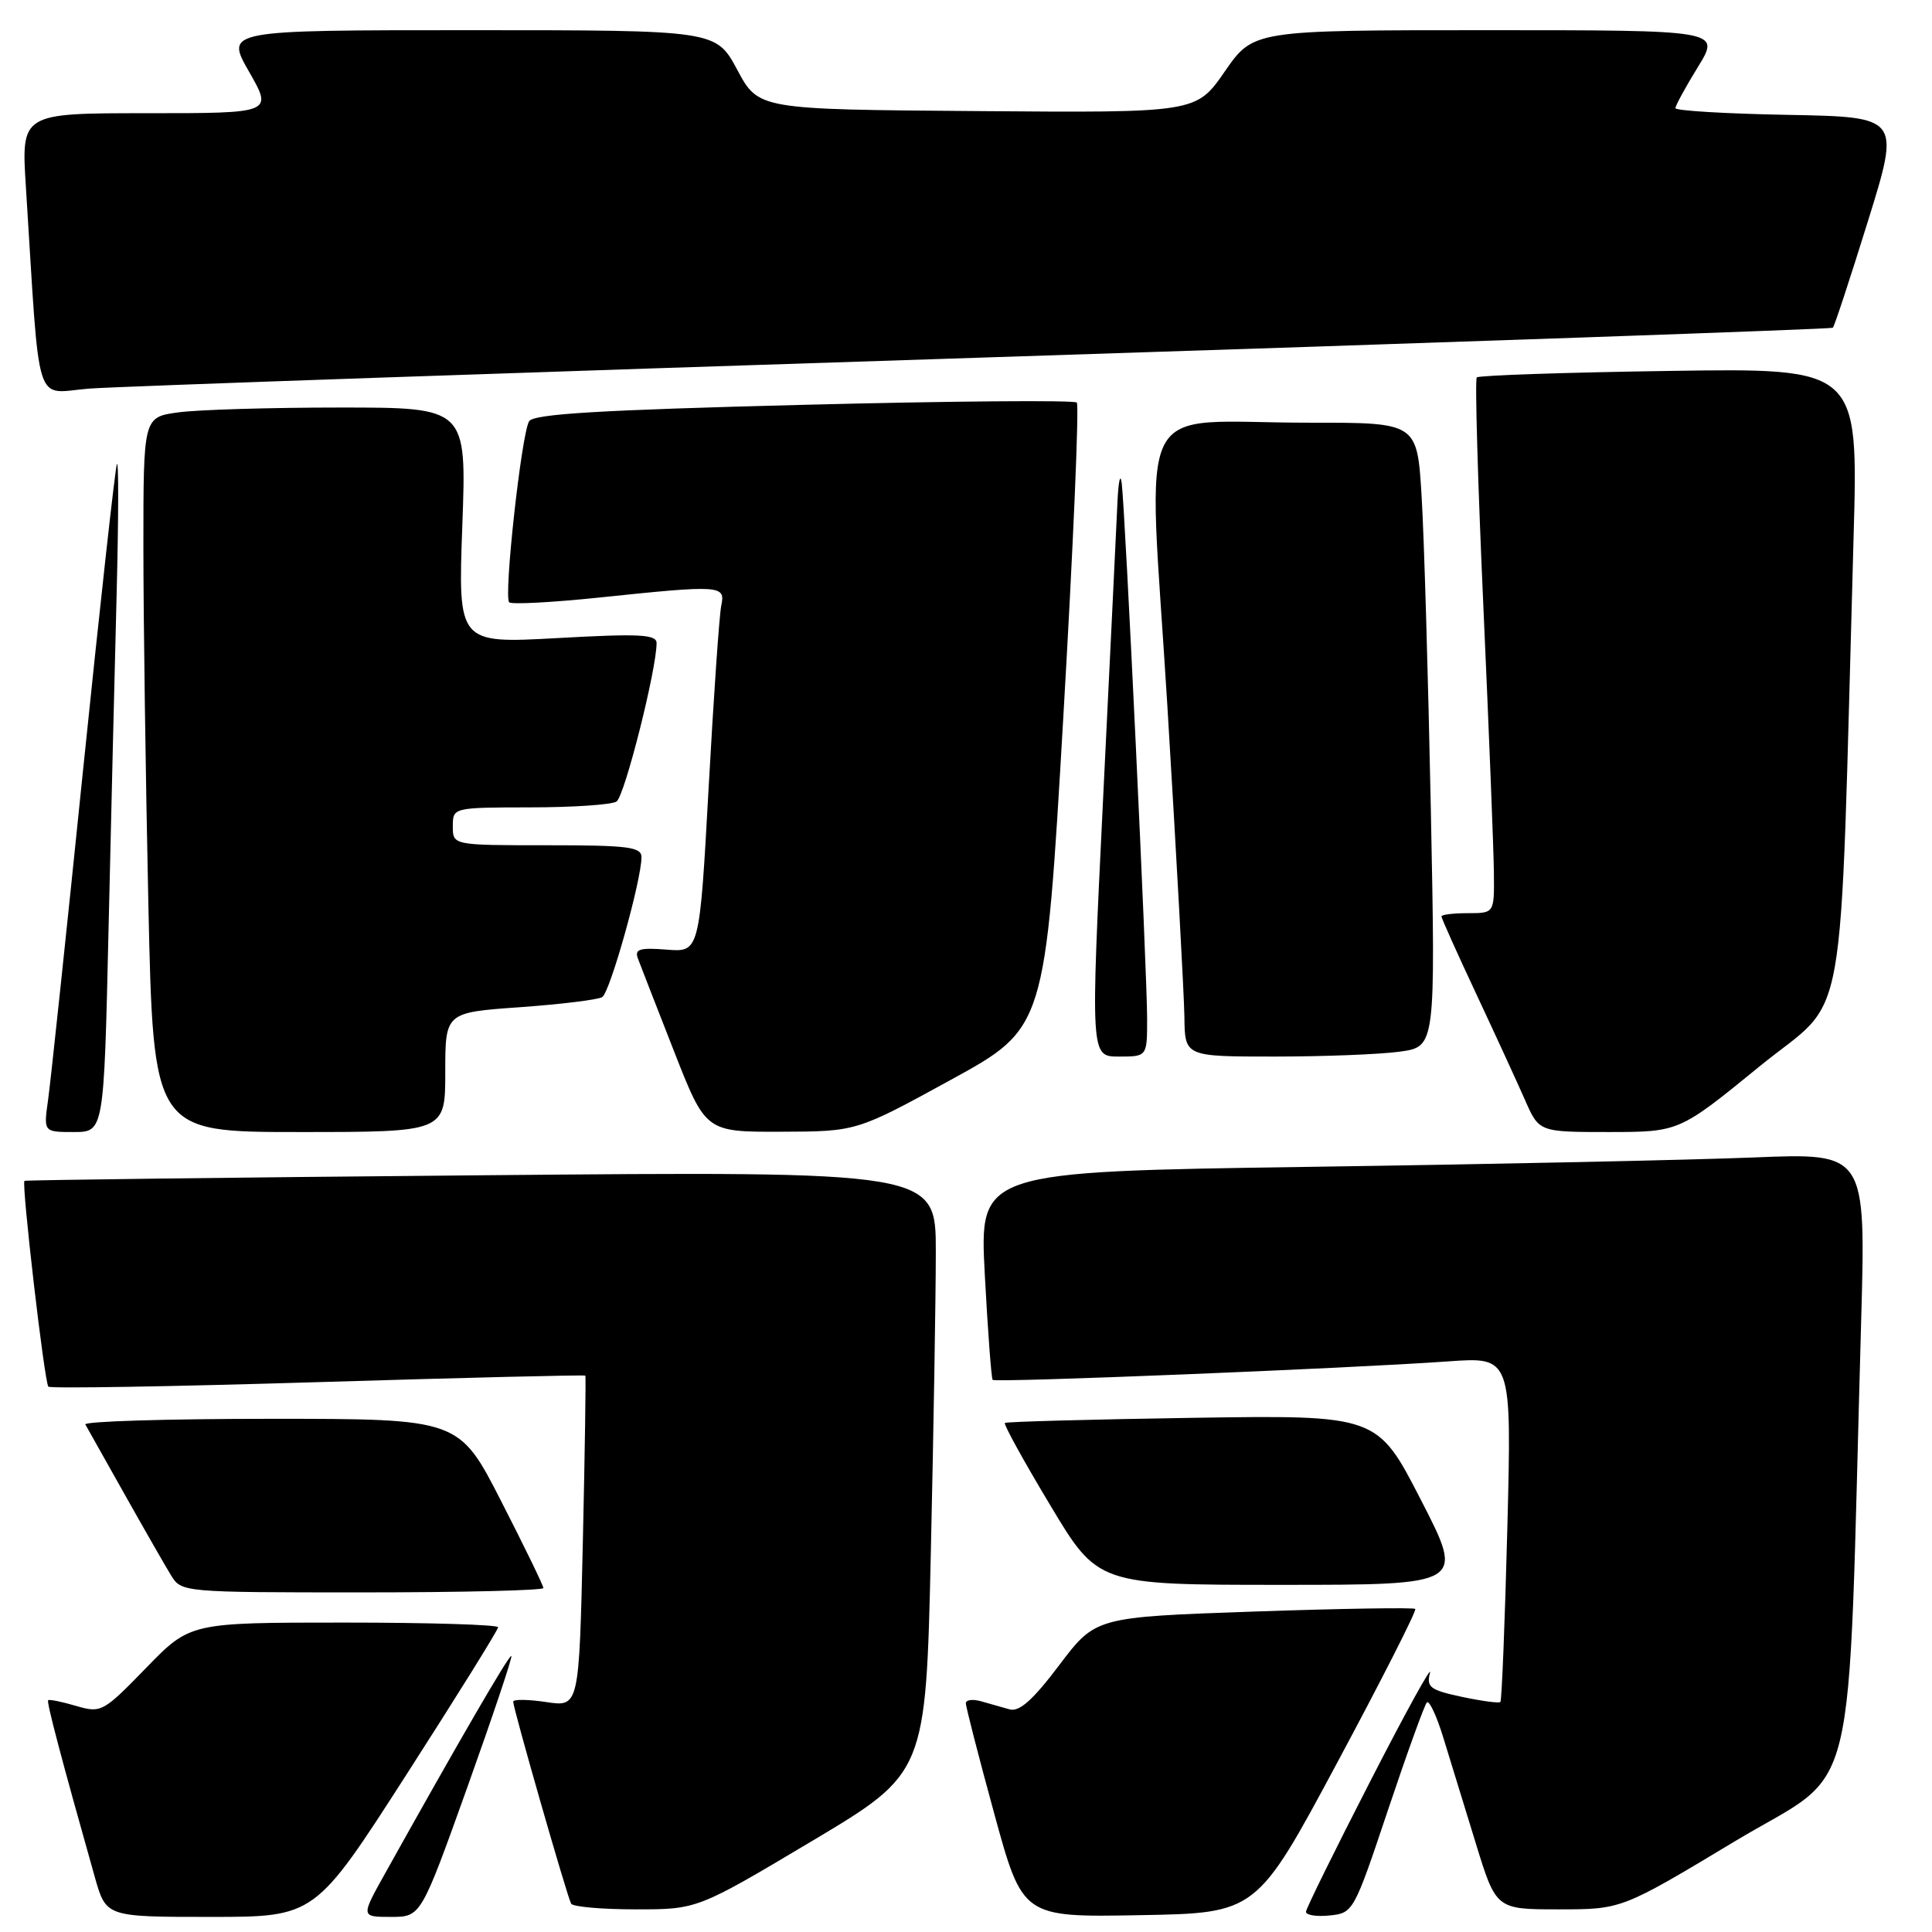 <?xml version="1.0" encoding="UTF-8" standalone="no"?>
<!DOCTYPE svg PUBLIC "-//W3C//DTD SVG 1.1//EN" "http://www.w3.org/Graphics/SVG/1.1/DTD/svg11.dtd" >
<svg xmlns="http://www.w3.org/2000/svg" xmlns:xlink="http://www.w3.org/1999/xlink" version="1.1" viewBox="0 0 256 256">
 <g >
 <path fill="currentColor"
d=" M 53.87 235.12 C 60.54 224.74 66.00 215.97 66.00 215.62 C 66.00 215.28 56.82 215.00 45.60 215.00 C 25.19 215.00 25.19 215.00 19.35 221.02 C 13.65 226.88 13.41 227.01 10.07 226.04 C 8.18 225.48 6.52 225.15 6.38 225.29 C 6.15 225.52 8.12 232.98 12.57 248.75 C 14.06 254.00 14.06 254.00 27.90 254.00 C 41.74 254.00 41.74 254.00 53.87 235.12 Z  M 61.91 236.86 C 65.28 227.43 67.92 219.58 67.76 219.42 C 67.50 219.17 60.75 230.80 51.02 248.25 C 47.81 254.00 47.81 254.00 51.79 254.00 C 55.77 254.00 55.77 254.00 61.91 236.86 Z  M 177.20 233.54 C 183.09 222.56 187.74 213.40 187.53 213.19 C 187.32 212.99 177.70 213.14 166.16 213.54 C 145.17 214.27 145.17 214.27 140.36 220.63 C 136.87 225.26 135.07 226.86 133.78 226.50 C 132.80 226.22 131.10 225.74 130.00 225.43 C 128.90 225.12 127.99 225.23 127.98 225.68 C 127.97 226.13 129.66 232.70 131.73 240.27 C 135.50 254.05 135.50 254.05 151.00 253.77 C 166.50 253.50 166.50 253.50 177.20 233.54 Z  M 183.92 239.82 C 186.44 232.30 188.76 225.89 189.07 225.58 C 189.39 225.28 190.37 227.38 191.25 230.26 C 192.14 233.14 194.07 239.44 195.55 244.25 C 198.24 253.00 198.24 253.00 206.56 253.00 C 214.88 253.00 214.88 253.00 229.83 244.01 C 246.57 233.93 244.74 241.41 246.61 175.13 C 247.24 152.76 247.24 152.76 232.37 153.37 C 224.19 153.70 197.76 154.27 173.64 154.61 C 129.77 155.25 129.77 155.25 130.49 168.88 C 130.89 176.37 131.36 182.65 131.53 182.84 C 131.89 183.23 178.89 181.32 191.91 180.39 C 200.31 179.79 200.31 179.79 199.73 202.49 C 199.41 214.98 198.99 225.34 198.81 225.52 C 198.63 225.71 196.33 225.40 193.70 224.84 C 189.49 223.94 188.99 223.56 189.48 221.66 C 189.79 220.47 186.23 226.93 181.58 236.00 C 176.92 245.07 173.08 252.87 173.05 253.31 C 173.02 253.76 174.43 253.99 176.17 253.81 C 179.31 253.50 179.40 253.33 183.92 239.82 Z  M 107.54 243.98 C 122.68 234.95 122.68 234.95 123.34 205.73 C 123.70 189.65 124.00 171.70 124.00 165.84 C 124.00 155.19 124.00 155.19 63.75 155.73 C 30.61 156.02 3.38 156.36 3.24 156.47 C 2.83 156.81 5.89 183.22 6.41 183.74 C 6.67 184.00 22.74 183.73 42.14 183.14 C 61.53 182.55 77.47 182.16 77.56 182.28 C 77.65 182.40 77.50 192.33 77.23 204.34 C 76.73 226.19 76.73 226.19 72.37 225.53 C 69.96 225.17 68.00 225.15 68.00 225.48 C 68.00 226.38 75.17 251.38 75.68 252.25 C 75.92 252.66 79.78 253.00 84.26 253.00 C 92.40 253.00 92.40 253.00 107.54 243.98 Z  M 72.00 210.42 C 72.00 210.10 69.49 204.93 66.41 198.92 C 60.83 188.00 60.83 188.00 35.86 188.00 C 22.12 188.00 11.07 188.34 11.31 188.75 C 11.54 189.16 13.88 193.32 16.51 198.00 C 19.14 202.68 21.91 207.51 22.67 208.75 C 24.04 210.98 24.23 211.00 48.02 211.00 C 61.21 211.00 72.00 210.74 72.00 210.42 Z  M 188.28 198.75 C 182.50 187.50 182.50 187.50 158.00 187.87 C 144.53 188.08 133.34 188.38 133.15 188.55 C 132.96 188.72 135.66 193.62 139.15 199.43 C 145.48 210.00 145.48 210.00 169.78 210.00 C 194.07 210.00 194.07 210.00 188.28 198.75 Z  M 14.38 123.25 C 14.72 108.54 15.20 88.40 15.46 78.50 C 15.71 68.60 15.73 60.95 15.49 61.50 C 15.26 62.05 13.24 80.28 11.01 102.00 C 8.79 123.72 6.70 143.41 6.37 145.75 C 5.77 150.00 5.77 150.00 9.77 150.00 C 13.77 150.00 13.77 150.00 14.38 123.25 Z  M 59.00 142.08 C 59.00 134.16 59.00 134.16 68.89 133.46 C 74.32 133.07 79.24 132.47 79.80 132.12 C 80.83 131.49 85.00 116.61 85.00 113.58 C 85.00 112.22 83.24 112.00 72.50 112.00 C 60.00 112.00 60.00 112.00 60.00 109.50 C 60.00 107.00 60.00 107.00 70.25 106.98 C 75.89 106.98 81.04 106.63 81.69 106.21 C 82.75 105.54 87.00 88.73 87.00 85.21 C 87.00 84.06 84.75 83.94 73.84 84.55 C 60.69 85.27 60.69 85.27 61.26 69.64 C 61.83 54.00 61.83 54.00 45.05 54.00 C 35.83 54.00 26.19 54.29 23.64 54.64 C 19.00 55.27 19.00 55.27 19.00 72.47 C 19.00 81.93 19.30 103.25 19.66 119.84 C 20.32 150.00 20.32 150.00 39.66 150.00 C 59.00 150.00 59.00 150.00 59.00 142.08 Z  M 126.00 143.08 C 138.50 136.23 138.50 136.23 140.89 95.09 C 142.21 72.46 143.01 53.68 142.68 53.34 C 142.35 53.01 126.06 53.14 106.49 53.64 C 79.37 54.33 70.71 54.85 70.11 55.82 C 69.10 57.46 66.72 79.06 67.47 79.81 C 67.78 80.11 73.14 79.83 79.38 79.18 C 95.58 77.49 96.14 77.53 95.57 80.25 C 95.31 81.49 94.56 92.33 93.90 104.34 C 92.69 126.18 92.69 126.18 88.33 125.83 C 84.78 125.55 84.07 125.76 84.52 126.99 C 84.83 127.82 86.97 133.33 89.29 139.24 C 93.50 149.99 93.50 149.99 103.50 149.96 C 113.50 149.93 113.50 149.93 126.00 143.08 Z  M 233.14 141.31 C 245.05 131.59 243.69 139.23 245.61 71.14 C 246.24 48.77 246.24 48.77 221.19 49.15 C 207.42 49.35 195.94 49.74 195.68 50.01 C 195.42 50.28 195.82 64.00 196.56 80.50 C 197.30 97.00 197.93 112.86 197.95 115.75 C 198.00 121.00 198.00 121.00 194.50 121.00 C 192.57 121.00 191.00 121.19 191.00 121.43 C 191.00 121.67 193.07 126.28 195.60 131.68 C 198.13 137.08 201.04 143.41 202.07 145.75 C 203.93 150.00 203.93 150.00 213.21 150.00 C 222.50 149.99 222.50 149.99 233.14 141.31 Z  M 152.00 134.99 C 152.00 128.84 149.09 67.47 148.63 64.00 C 148.45 62.62 148.20 63.75 148.07 66.50 C 147.95 69.25 147.09 86.91 146.17 105.75 C 144.50 140.00 144.50 140.00 148.25 140.00 C 152.00 140.00 152.00 140.00 152.00 134.99 Z  M 185.47 139.35 C 190.22 138.70 190.22 138.70 189.59 107.10 C 189.24 89.72 188.70 71.11 188.37 65.75 C 187.78 56.00 187.78 56.00 173.64 56.01 C 149.79 56.03 152.11 51.46 154.67 93.34 C 155.88 113.23 156.90 131.86 156.94 134.75 C 157.00 140.00 157.00 140.00 168.86 140.00 C 175.38 140.00 182.86 139.71 185.47 139.35 Z  M 130.50 47.37 C 192.10 45.38 242.66 43.60 242.86 43.43 C 243.06 43.26 245.15 36.90 247.51 29.31 C 251.80 15.50 251.80 15.50 236.90 15.22 C 228.70 15.07 222.00 14.67 222.00 14.33 C 222.00 14.00 223.35 11.53 224.99 8.86 C 227.98 4.00 227.98 4.00 197.03 4.00 C 166.08 4.00 166.08 4.00 162.29 9.47 C 158.50 14.95 158.50 14.95 129.50 14.72 C 100.50 14.50 100.50 14.50 97.69 9.25 C 94.87 4.00 94.87 4.00 62.36 4.00 C 29.85 4.00 29.85 4.00 33.00 9.50 C 36.15 15.00 36.15 15.00 19.48 15.00 C 2.81 15.00 2.81 15.00 3.43 24.75 C 5.35 55.02 4.42 52.05 11.86 51.49 C 15.51 51.21 68.90 49.36 130.50 47.37 Z "/>
</g>
</svg>